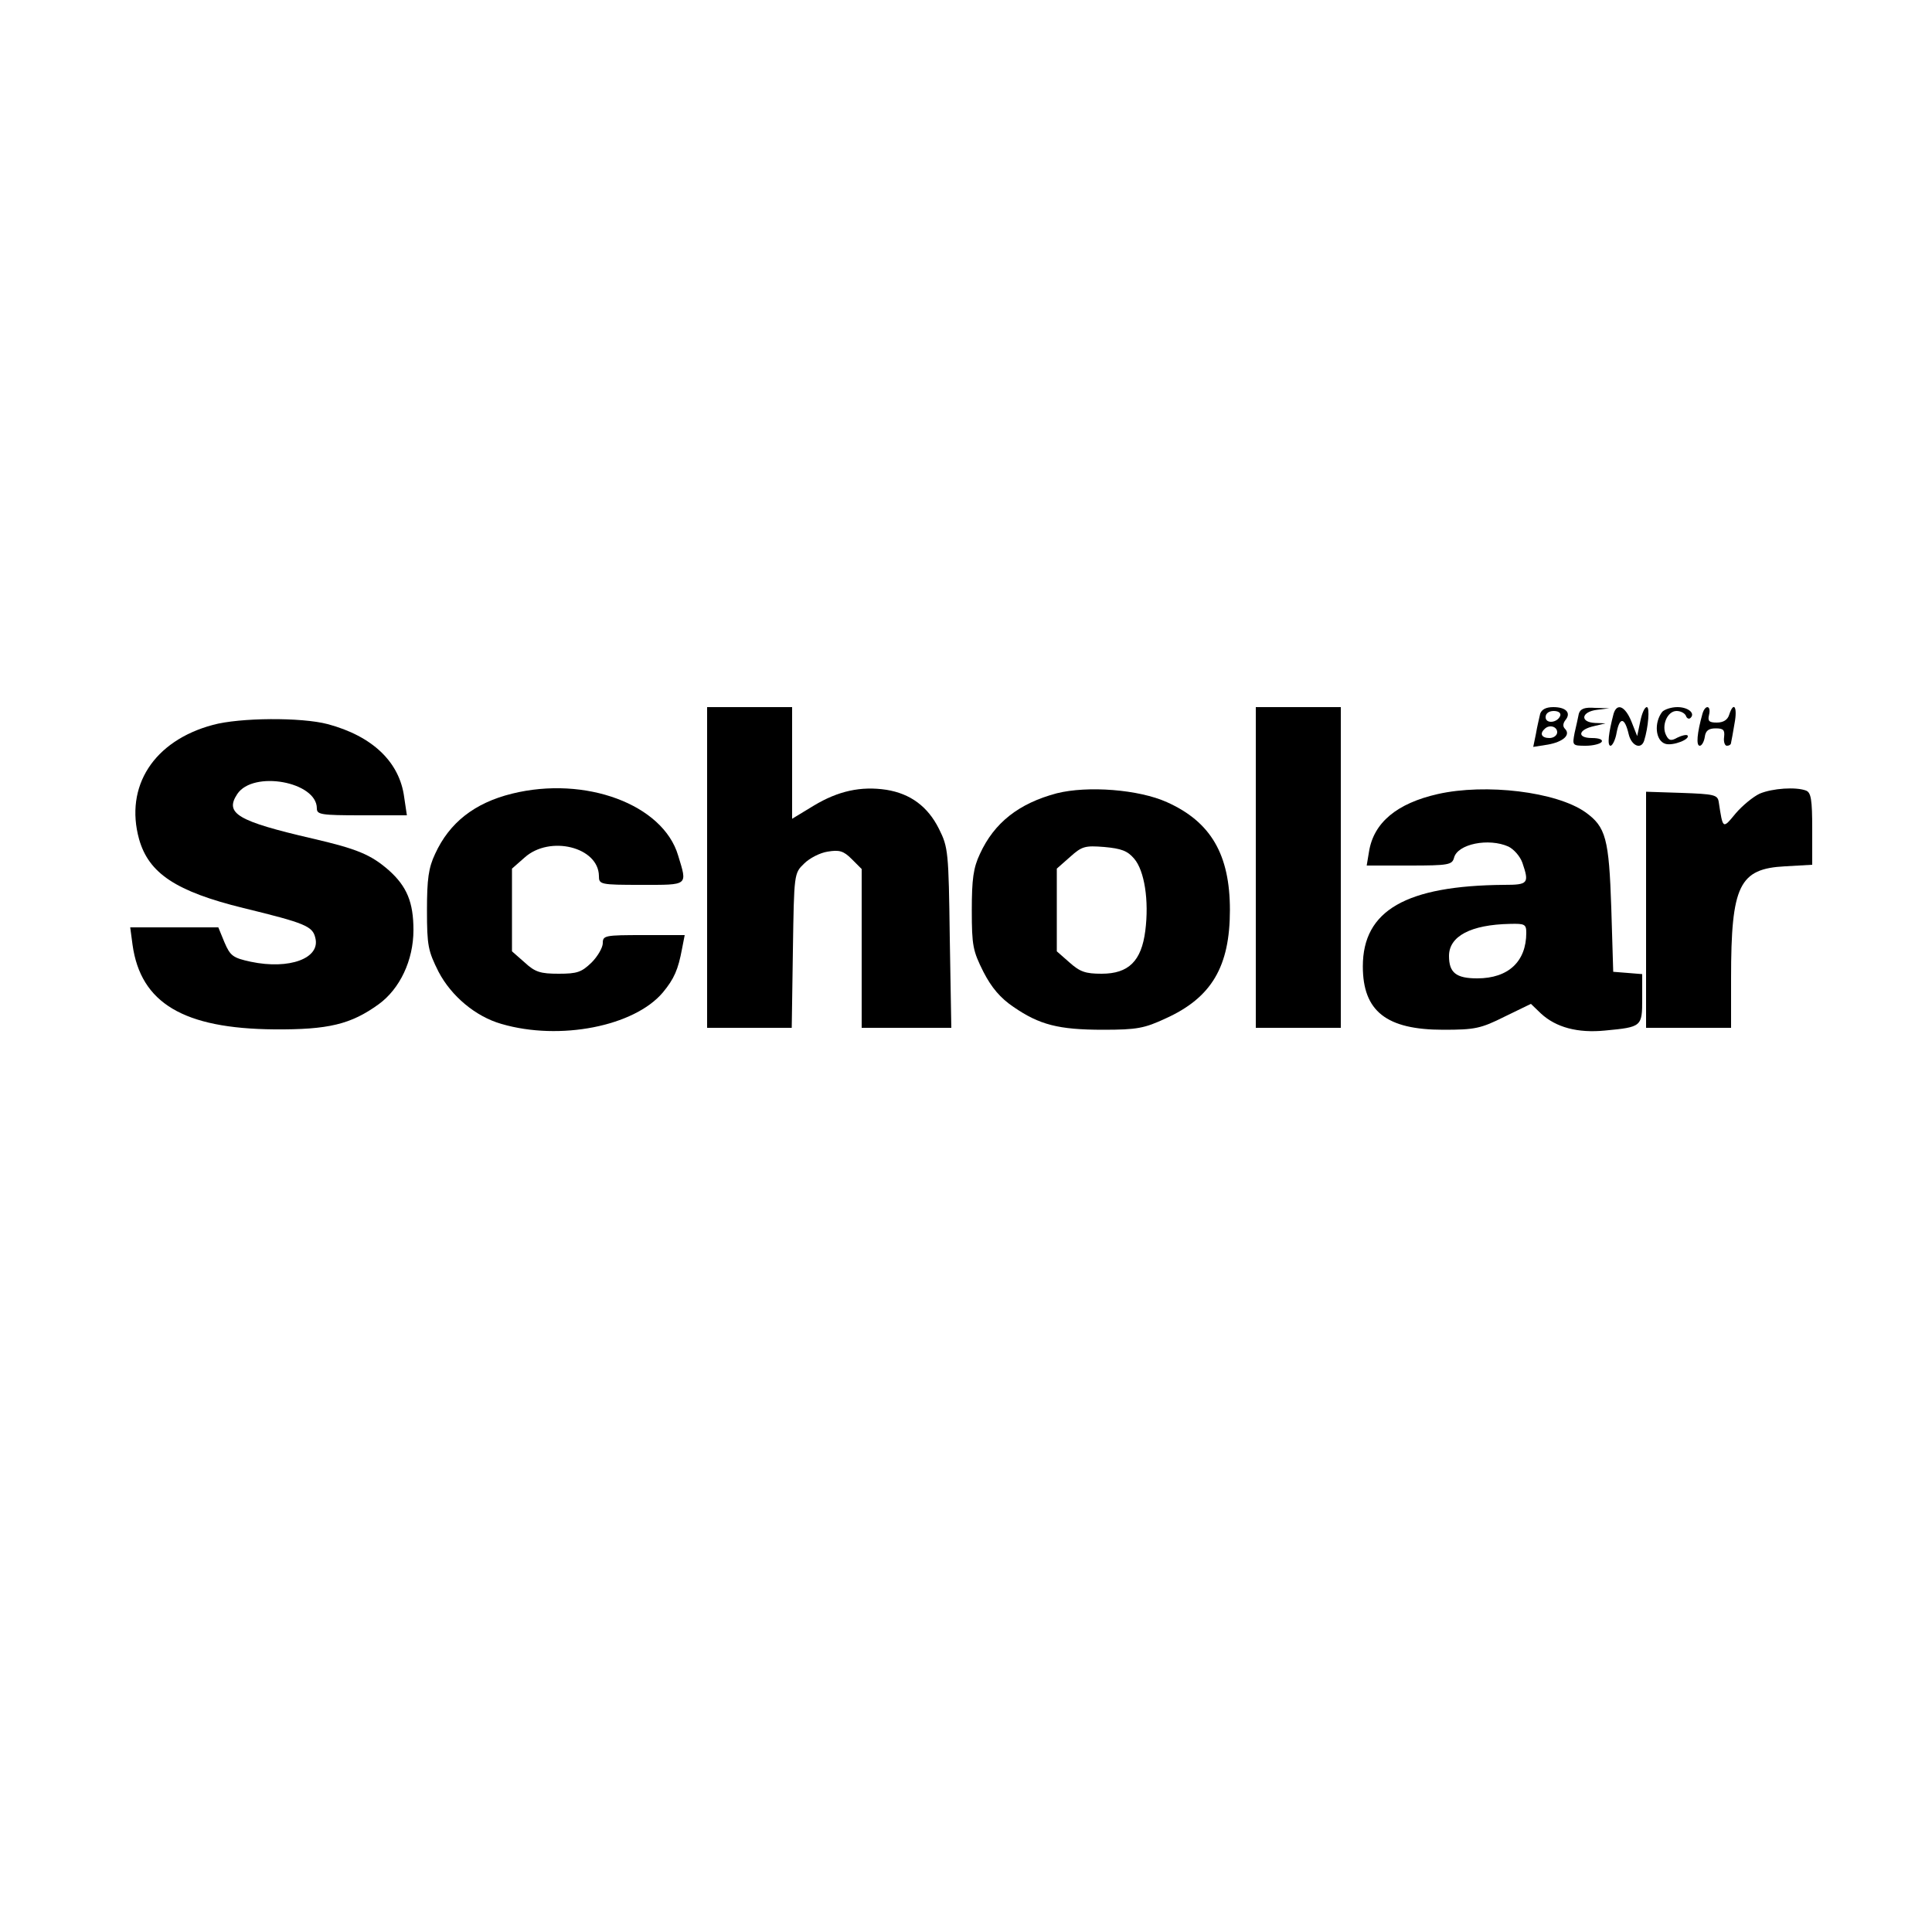 <?xml version="1.0" standalone="no"?>
<!DOCTYPE svg PUBLIC "-//W3C//DTD SVG 20010904//EN"
 "http://www.w3.org/TR/2001/REC-SVG-20010904/DTD/svg10.dtd">
<svg version="1.0" xmlns="http://www.w3.org/2000/svg"
 width="500pt" height="500pt" viewBox="0 0 500 500"
 preserveAspectRatio="xMidYMid meet">

<g transform="translate(0,500) scale(0.1,-0.1)"
fill="#000000" stroke="none">
<path d="M1830 2755 l0 -415 109 0 110 0 3 200 c3 199 3 200 29 225 14 14 41
28 61 31 30 5 41 2 62 -19 l26 -26 0 -206 0 -205 116 0 116 0 -4 233 c-3 223
-4 234 -28 282 -29 58 -74 91 -136 101 -66 10 -125 -3 -188 -41 l-56 -34 0
145 0 144 -110 0 -110 0 0 -415z"/>
<path d="M3250 2755 l0 -415 110 0 110 0 0 415 0 415 -110 0 -110 0 0 -415z"/>
<path d="M3986 3153 c-2 -10 -8 -33 -11 -52 l-7 -34 38 6 c39 7 60 25 44 41
-6 6 -5 14 1 22 16 19 2 34 -31 34 -19 0 -30 -6 -34 -17z m52 -5 c-7 -19 -38
-22 -38 -4 0 10 9 16 21 16 12 0 19 -5 17 -12z m-8 -43 c0 -8 -9 -15 -20 -15
-20 0 -26 11 -13 23 12 13 33 7 33 -8z"/>
<path d="M4086 3153 c-2 -10 -7 -33 -11 -50 -6 -32 -6 -33 29 -33 19 0 38 5
41 10 4 6 -7 10 -25 10 -40 0 -36 22 6 31 l29 7 -27 1 c-40 2 -36 29 5 34 l32
4 -37 1 c-27 2 -38 -2 -42 -15z"/>
<path d="M4176 3153 c-13 -49 -17 -83 -8 -83 5 0 13 16 16 35 8 41 21 38 31
-5 7 -30 32 -41 40 -17 11 35 15 87 7 87 -6 0 -13 -17 -17 -37 l-8 -38 -15 38
c-16 39 -37 49 -46 20z"/>
<path d="M4302 3158 c-22 -28 -18 -75 8 -83 19 -6 66 12 57 22 -3 2 -14 0 -26
-6 -16 -9 -22 -8 -29 6 -13 25 3 63 27 63 11 0 21 -6 24 -12 2 -7 8 -10 12 -6
13 12 -6 28 -34 28 -16 0 -33 -6 -39 -12z"/>
<path d="M4406 3153 c-14 -50 -17 -83 -7 -83 5 0 11 10 13 23 2 16 10 22 28
22 20 0 24 -4 22 -22 -2 -13 2 -23 7 -23 6 0 11 3 11 8 1 4 5 26 9 50 8 42 -2
59 -14 22 -4 -13 -15 -20 -32 -20 -20 0 -24 4 -20 20 6 25 -10 27 -17 3z"/>
<path d="M551 3124 c-153 -41 -229 -159 -191 -296 25 -88 95 -135 270 -178
160 -39 179 -47 186 -77 14 -53 -67 -83 -167 -62 -46 10 -53 15 -68 50 l-16
39 -114 0 -114 0 6 -45 c21 -151 132 -217 367 -219 140 -1 198 13 270 65 55
40 90 114 90 192 0 72 -17 113 -64 155 -46 40 -81 55 -198 82 -194 45 -227 65
-194 115 41 62 206 32 206 -37 0 -16 10 -18 116 -18 l117 0 -7 47 c-12 91 -82
158 -198 189 -68 18 -227 17 -297 -2z"/>
<path d="M1325 2946 c-97 -24 -162 -75 -199 -156 -17 -36 -21 -65 -21 -146 0
-92 3 -105 30 -159 33 -63 96 -116 163 -135 151 -44 343 -6 417 81 30 36 40
60 50 113 l7 36 -106 0 c-101 0 -106 -1 -106 -21 0 -11 -13 -34 -29 -50 -26
-25 -37 -29 -85 -29 -47 0 -61 4 -88 29 l-33 29 0 107 0 107 33 29 c65 58 191
27 192 -48 0 -22 3 -23 110 -23 123 0 119 -3 95 76 -39 132 -240 207 -430 160z"/>
<path d="M2735 2947 c-98 -26 -162 -76 -199 -157 -17 -36 -21 -65 -21 -146 0
-92 3 -105 30 -159 21 -41 44 -68 78 -91 67 -46 116 -59 232 -59 88 0 107 4
161 29 120 54 167 135 167 281 0 143 -49 228 -163 279 -73 33 -205 43 -285 23z
m200 -169 c27 -31 39 -109 29 -187 -10 -78 -43 -111 -113 -111 -42 0 -56 5
-83 29 l-33 29 0 107 0 107 34 30 c31 28 39 30 89 26 44 -4 60 -10 77 -30z"/>
<path d="M3721 2945 c-106 -24 -166 -74 -178 -149 l-6 -36 111 0 c101 0 110 2
115 20 9 36 90 52 141 29 14 -7 30 -25 36 -42 18 -53 15 -57 -47 -57 -254 -2
-366 -66 -366 -211 0 -116 61 -164 208 -164 82 0 97 3 159 34 l68 33 26 -25
c39 -36 95 -51 166 -44 95 9 96 10 96 82 l0 64 -37 3 -38 3 -5 165 c-6 180
-14 210 -67 248 -75 53 -258 75 -382 47z m229 -359 c0 -74 -46 -118 -127 -118
-55 0 -73 15 -73 58 0 51 56 81 158 83 38 1 42 -1 42 -23z"/>
<path d="M4554 2946 c-17 -8 -45 -31 -62 -51 -34 -41 -33 -42 -44 30 -3 18
-12 20 -96 23 l-92 3 0 -306 0 -305 110 0 110 0 0 129 c0 240 21 283 140 289
l70 4 0 93 c0 75 -3 94 -16 99 -26 10 -87 6 -120 -8z"/>
</g>
</svg>

